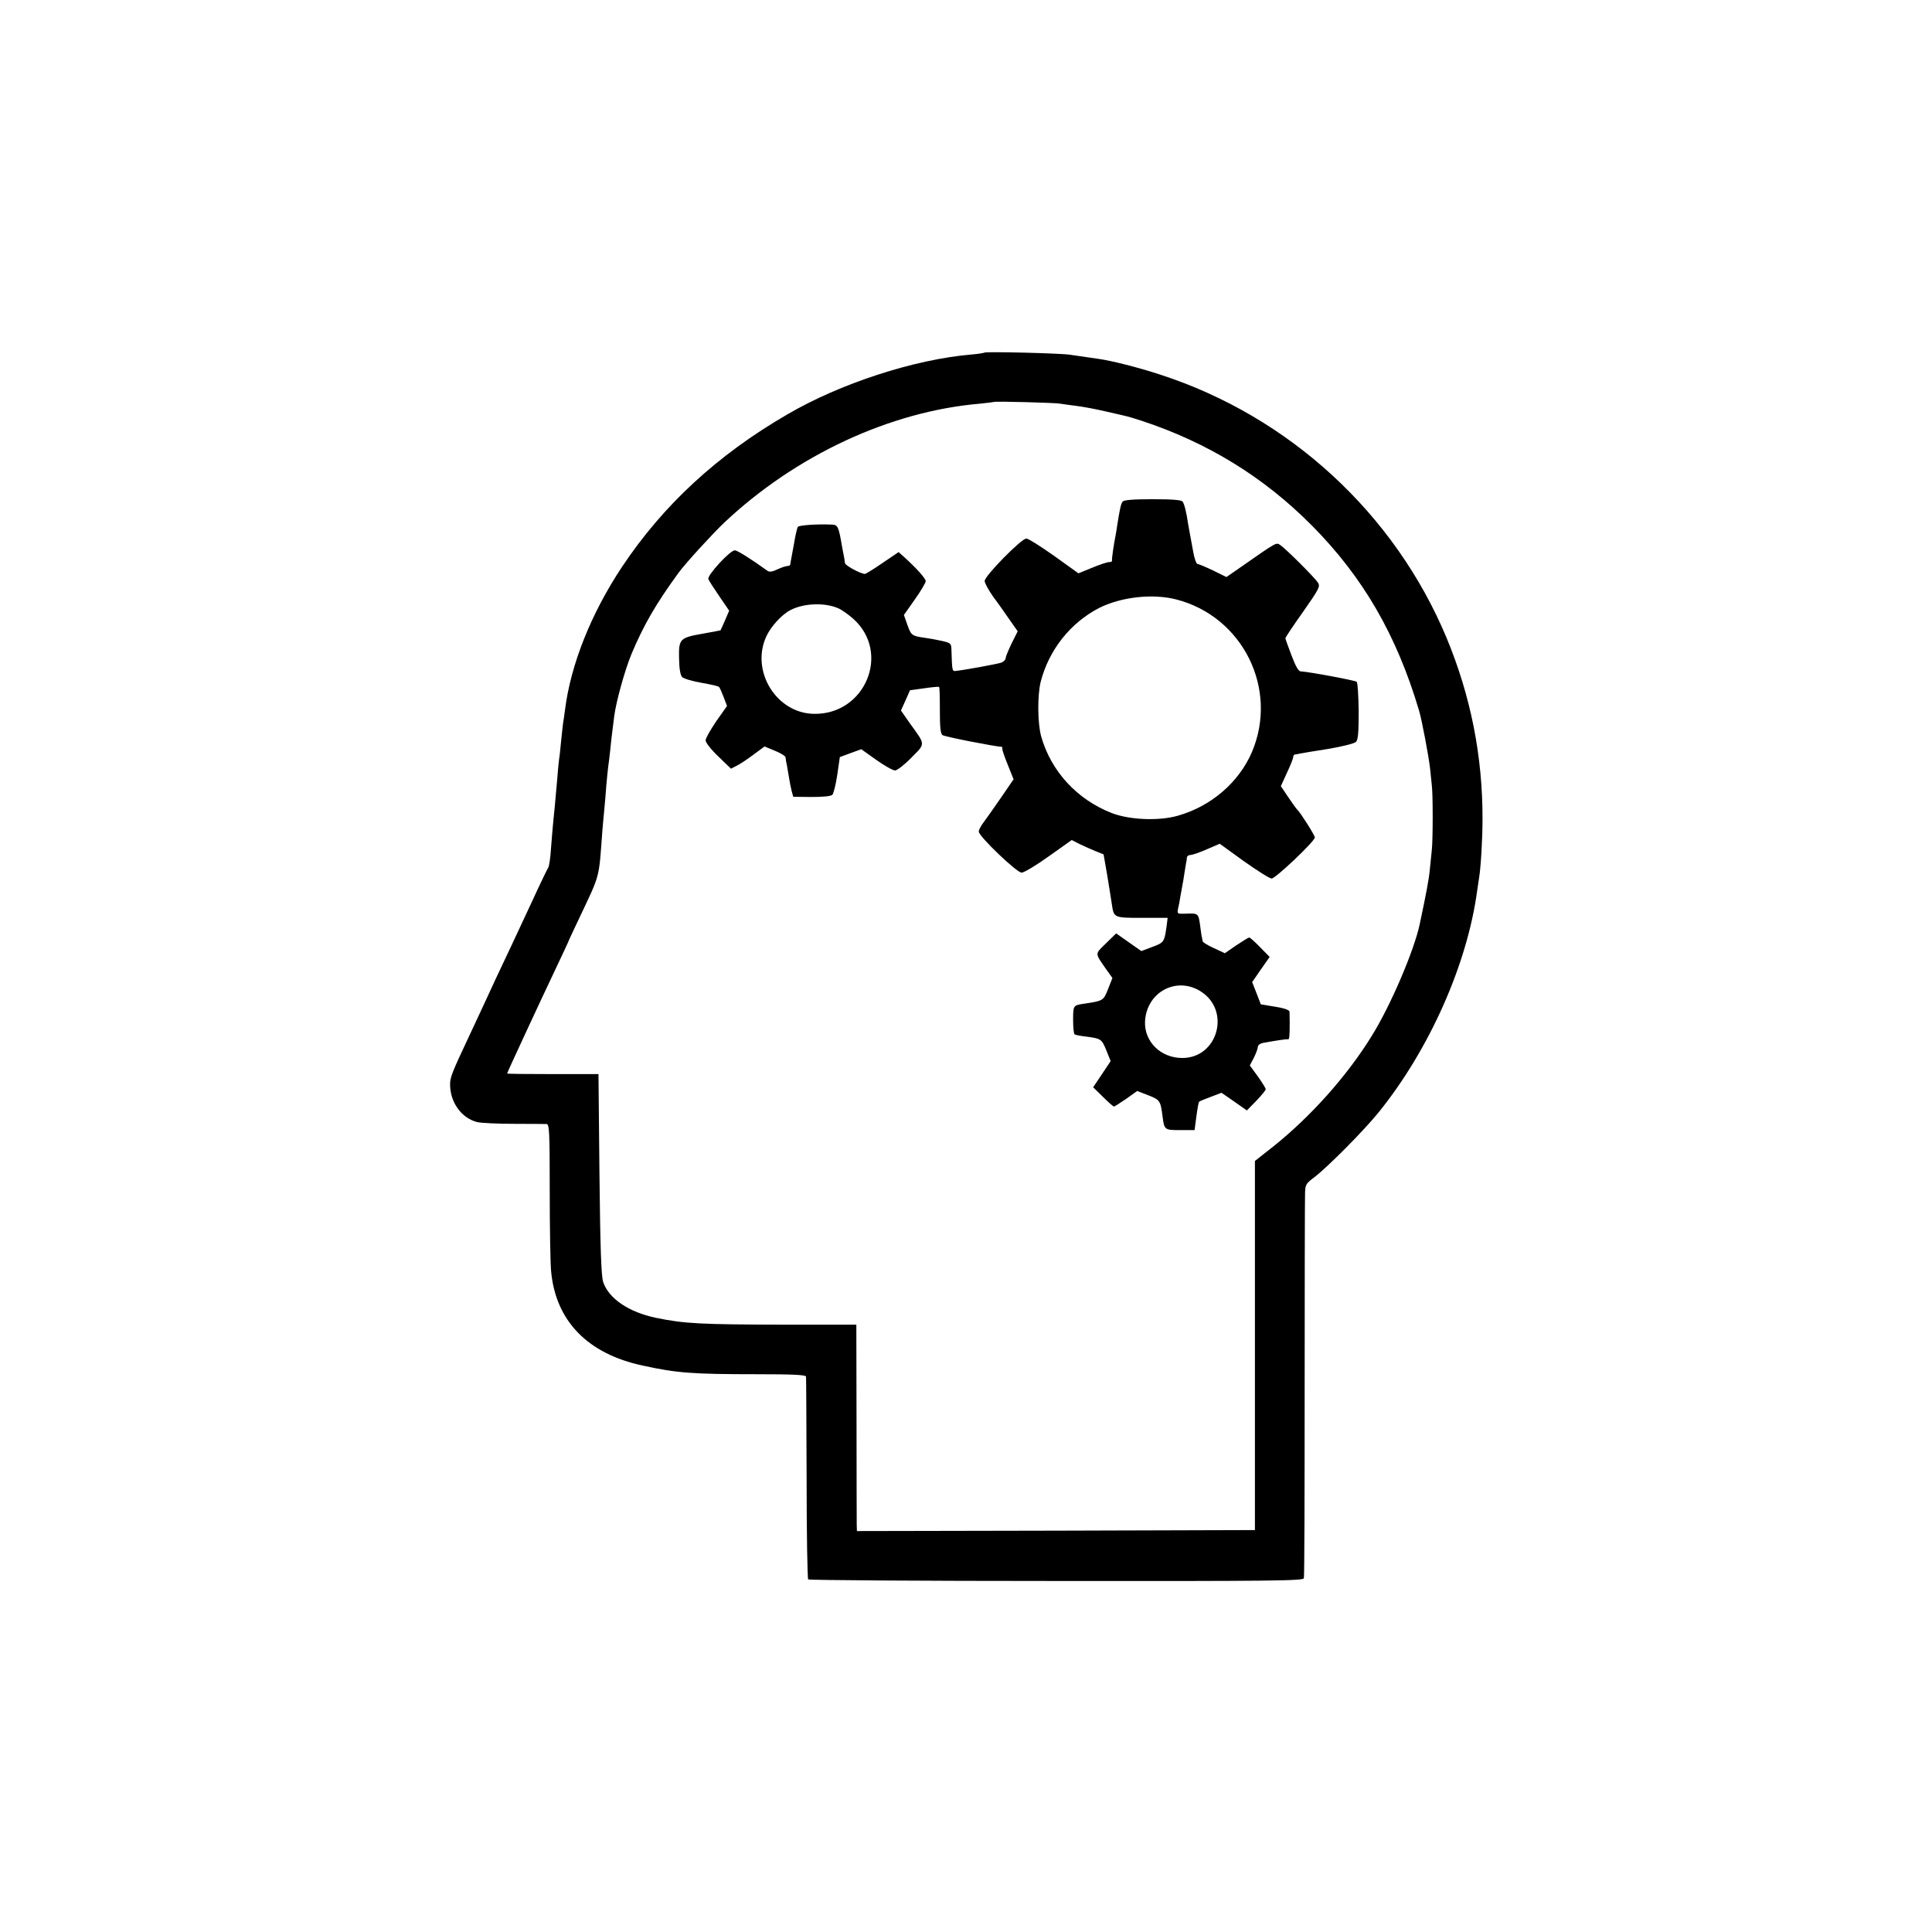 <?xml version="1.0" standalone="no"?>
<!DOCTYPE svg PUBLIC "-//W3C//DTD SVG 20010904//EN"
 "http://www.w3.org/TR/2001/REC-SVG-20010904/DTD/svg10.dtd">
<svg version="1.0" xmlns="http://www.w3.org/2000/svg"
 width="983pt" height="983pt" viewBox="0 0 983 983"
 preserveAspectRatio="xMidYMid meet">
<g transform="translate(0,983) scale(0.1,-0.1)"
fill="#000000" stroke="none">
<path d="M5009 8036 c-2 -2 -33 -7 -69 -10 -289 -25 -665 -147 -935 -305 -355
-206 -631 -461 -840 -775 -157 -236 -261 -497 -290 -726 -4 -29 -8 -60 -10
-69 -1 -9 -6 -50 -10 -91 -4 -41 -8 -82 -10 -90 -1 -8 -6 -51 -9 -95 -12 -138
-17 -189 -21 -225 -2 -19 -7 -78 -11 -130 -3 -52 -10 -100 -15 -105 -4 -6 -40
-80 -79 -165 -40 -85 -87 -186 -105 -225 -58 -122 -117 -248 -145 -310 -15
-33 -47 -100 -70 -150 -91 -193 -100 -217 -100 -252 0 -91 57 -171 137 -192
21 -5 106 -9 188 -9 83 0 157 -1 166 -1 14 -1 16 -38 16 -338 0 -186 3 -371 7
-411 23 -252 185 -420 466 -480 173 -38 255 -44 578 -44 182 0 252 -3 253 -12
1 -6 2 -239 3 -518 0 -278 4 -510 8 -514 5 -4 573 -8 1263 -8 1108 -1 1256 1
1259 14 3 8 4 440 4 960 0 520 1 968 2 995 1 47 3 52 47 85 68 52 250 235 328
331 258 320 451 754 501 1129 3 19 7 46 9 60 9 51 18 198 18 300 1 322 -60
629 -183 925 -264 632 -800 1126 -1457 1339 -109 36 -248 71 -313 80 -48 7
-97 14 -145 21 -49 8 -429 17 -436 11z m386 -260 c12 -2 48 -7 80 -11 33 -4
98 -16 145 -27 47 -11 94 -21 104 -24 11 -2 49 -13 85 -25 336 -111 621 -286
866 -533 260 -262 431 -557 545 -941 15 -50 49 -233 56 -293 3 -31 7 -70 9
-87 6 -40 6 -280 0 -330 -2 -22 -7 -66 -10 -98 -4 -48 -19 -126 -51 -277 -28
-135 -150 -420 -246 -573 -124 -201 -309 -408 -498 -559 l-95 -75 0 -939 0
-939 -1012 -3 -1013 -2 -1 32 c0 18 -1 255 -1 526 l-1 492 -351 0 c-447 1
-523 5 -669 35 -138 29 -240 98 -268 182 -10 28 -15 173 -19 548 l-5 510 -232
0 c-128 0 -233 1 -233 3 0 4 167 364 244 526 36 76 66 140 66 141 0 2 25 56
56 121 110 233 100 196 119 449 2 28 7 77 10 110 3 33 8 87 10 120 3 33 7 74
9 90 3 17 7 57 11 90 3 33 8 74 10 90 2 17 7 53 10 80 10 77 53 231 87 315 62
148 124 256 240 415 31 44 176 202 232 255 365 344 845 567 1301 606 39 4 71
8 73 9 5 4 315 -4 337 -9z"/>
<path d="M5712 7278 c-9 -12 -14 -35 -28 -123 -2 -16 -6 -39 -8 -50 -9 -43
-20 -120 -18 -127 1 -5 -6 -8 -15 -8 -10 0 -49 -13 -87 -29 l-69 -28 -124 89
c-68 48 -131 88 -141 88 -25 0 -212 -190 -212 -216 0 -11 20 -47 44 -81 25
-33 62 -86 84 -118 l40 -57 -31 -62 c-16 -33 -30 -67 -30 -74 0 -8 -10 -18
-21 -23 -18 -7 -193 -39 -236 -43 -15 -1 -16 4 -19 106 -1 35 -3 36 -48 47
-27 6 -66 13 -88 16 -65 9 -69 12 -88 65 l-18 51 55 78 c31 44 56 86 56 94 0
14 -48 67 -112 125 l-26 23 -81 -55 c-45 -31 -86 -56 -90 -56 -22 0 -101 43
-102 55 -1 8 -2 18 -3 23 -1 4 -6 30 -11 57 -18 107 -22 115 -53 116 -79 3
-167 -3 -173 -12 -3 -6 -12 -41 -18 -79 -7 -38 -14 -77 -16 -87 -2 -10 -4 -21
-4 -25 -1 -5 -8 -8 -16 -8 -8 0 -30 -8 -50 -17 -24 -12 -40 -14 -49 -8 -86 62
-155 105 -167 105 -25 0 -142 -128 -135 -146 3 -9 29 -48 56 -88 l50 -73 -21
-49 c-12 -27 -22 -50 -23 -51 -1 -1 -41 -8 -90 -17 -118 -21 -123 -26 -121
-127 1 -54 7 -85 16 -94 8 -8 52 -21 98 -29 46 -8 86 -17 89 -21 4 -3 14 -26
24 -52 l17 -45 -55 -78 c-29 -43 -54 -86 -54 -97 0 -11 28 -47 65 -82 l64 -62
33 17 c18 9 56 35 85 57 l53 39 53 -22 c30 -12 54 -27 54 -34 0 -6 3 -24 7
-41 3 -16 8 -46 11 -65 3 -20 9 -49 13 -65 l8 -29 94 -1 c59 0 97 4 105 11 6
7 18 53 25 102 l13 90 54 20 55 20 76 -54 c42 -30 85 -54 96 -54 10 0 48 29
83 65 73 74 73 63 -7 174 l-46 66 23 51 23 52 72 10 c40 6 74 9 76 7 3 -2 4
-56 4 -119 0 -84 3 -118 13 -126 9 -8 265 -58 303 -60 1 0 2 -6 2 -12 0 -7 13
-44 29 -83 l28 -70 -65 -95 c-36 -52 -76 -109 -89 -126 -13 -17 -23 -37 -23
-45 0 -24 193 -209 218 -209 12 0 74 37 138 83 l117 83 41 -21 c23 -11 59 -27
81 -36 l40 -16 19 -109 c10 -60 20 -125 23 -144 10 -70 10 -70 154 -70 l130 0
-6 -47 c-11 -76 -13 -79 -72 -101 l-56 -21 -64 45 -64 45 -52 -51 c-58 -57
-58 -46 5 -137 l28 -39 -22 -56 c-24 -60 -24 -60 -123 -75 -54 -8 -55 -8 -55
-82 0 -38 3 -72 8 -74 4 -3 30 -8 57 -11 77 -10 80 -12 104 -70 l22 -55 -44
-66 -45 -67 50 -49 c27 -27 52 -49 56 -49 3 0 31 18 62 39 l56 40 57 -22 c59
-23 62 -28 72 -107 9 -69 10 -70 90 -70 l73 0 7 53 c9 68 13 88 17 92 2 2 28
13 58 24 l55 21 65 -45 64 -45 48 49 c26 27 48 54 48 59 0 5 -18 34 -40 65
l-41 56 21 40 c11 22 20 47 20 55 0 8 12 17 28 20 61 11 117 20 125 18 7 -2 9
11 9 83 0 25 -1 51 -1 58 -1 8 -28 18 -74 25 l-72 12 -22 57 -22 56 44 64 45
64 -49 50 c-26 27 -51 49 -55 49 -4 0 -33 -18 -66 -40 l-58 -40 -56 26 c-31
14 -57 30 -57 35 -1 5 -2 12 -3 17 -2 4 -6 33 -10 65 -9 61 -8 61 -79 58 -37
-1 -38 0 -33 26 4 16 9 42 11 58 3 17 8 41 10 55 3 14 8 43 11 65 3 22 8 47 9
55 2 8 4 21 4 28 1 6 9 12 19 12 9 0 47 13 83 29 l65 28 123 -89 c68 -48 131
-88 141 -88 20 0 220 190 220 209 0 11 -75 129 -89 141 -4 3 -24 31 -45 62
l-39 58 31 68 c18 38 32 74 32 80 0 7 3 12 8 13 4 0 14 2 22 4 8 2 74 13 145
24 72 12 136 28 144 36 11 11 14 46 14 156 -1 78 -5 145 -10 150 -7 7 -243 51
-285 53 -11 0 -26 26 -47 82 -17 44 -31 84 -31 87 0 3 40 64 90 134 82 117 88
129 76 148 -18 28 -163 172 -191 191 -23 15 -12 21 -217 -122 l-58 -40 -67 33
c-38 18 -73 33 -79 33 -7 0 -17 28 -23 63 -6 34 -14 76 -17 92 -3 17 -7 39 -9
50 -8 57 -19 101 -28 113 -7 8 -50 12 -152 12 -102 0 -145 -4 -153 -12z m273
-498 c338 -87 521 -455 385 -776 -66 -154 -207 -276 -376 -324 -96 -28 -246
-22 -337 13 -177 69 -310 213 -360 392 -18 68 -19 207 -2 276 42 163 152 301
298 376 112 56 272 74 392 43z m-1722 -44 c18 -7 53 -32 78 -54 193 -172 62
-489 -200 -484 -191 3 -323 218 -242 394 23 50 78 111 123 134 67 35 173 39
241 10z m1852 -1954 c147 -100 79 -334 -98 -335 -111 -1 -197 84 -191 188 9
151 166 231 289 147z"/>
</g>
</svg>
